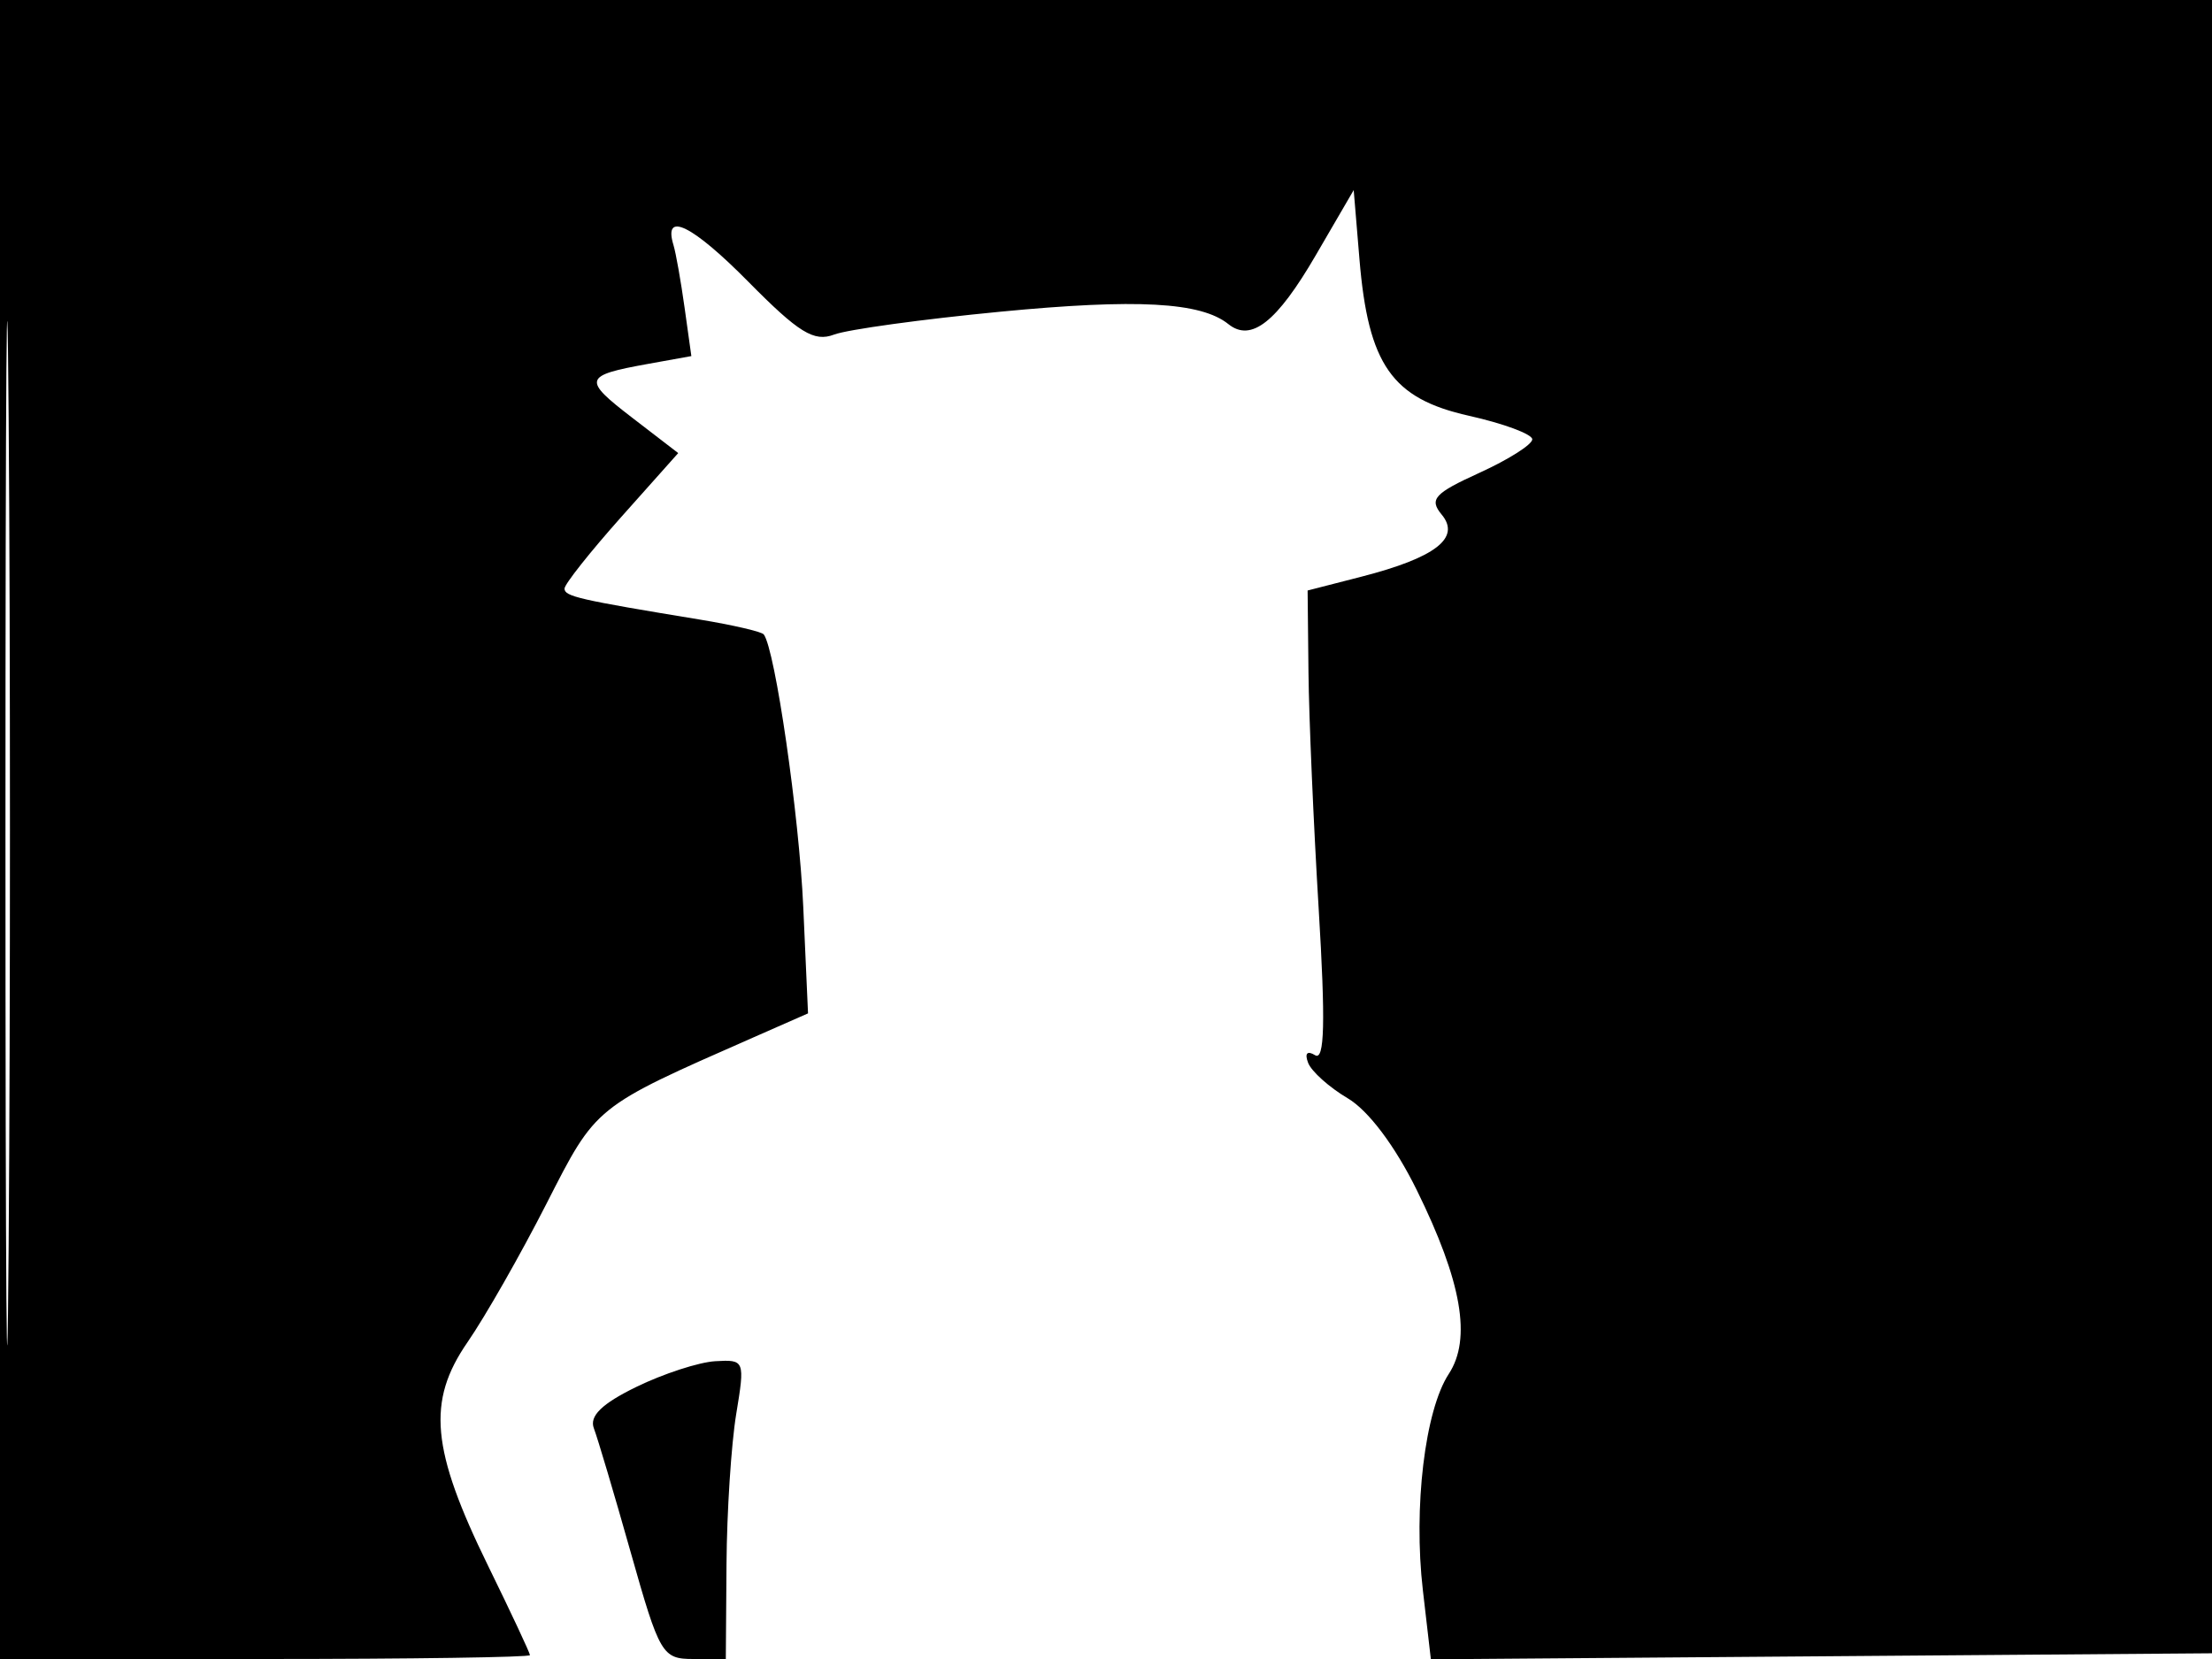 <svg xmlns="http://www.w3.org/2000/svg" width="192" height="144" viewBox="0 0 192 144" version="1.1">
	<path d="M 0 72 L 0 144 23 144 C 35.650 144, 46 143.849, 46 143.665 C 46 143.481, 44.366 139.994, 42.368 135.915 C 37.419 125.811, 37.035 121.634, 40.582 116.500 C 42.102 114.300, 45.181 108.900, 47.424 104.500 C 51.780 95.956, 51.559 96.134, 65.318 90.080 L 70.136 87.960 69.723 78.730 C 69.367 70.772, 67.282 56.384, 66.295 55.069 C 66.117 54.832, 63.615 54.250, 60.736 53.777 C 50.232 52.051, 49 51.769, 49 51.090 C 49 50.710, 51.220 47.908, 53.934 44.863 L 58.869 39.327 54.876 36.258 C 50.540 32.926, 50.636 32.599, 56.254 31.585 L 60.009 30.908 59.421 26.704 C 59.098 24.392, 58.665 21.952, 58.460 21.282 C 57.539 18.274, 60.079 19.517, 64.969 24.469 C 69.326 28.881, 70.657 29.701, 72.389 29.044 C 73.550 28.603, 80.043 27.709, 86.817 27.057 C 98.673 25.915, 104.237 26.217, 106.623 28.133 C 108.600 29.719, 110.826 27.966, 114.205 22.160 L 117.500 16.500 118 22.500 C 118.763 31.652, 120.815 34.591, 127.487 36.085 C 130.519 36.763, 133 37.685, 133 38.134 C 133 38.583, 130.942 39.888, 128.426 41.034 C 124.488 42.827, 124.031 43.333, 125.138 44.667 C 126.818 46.690, 124.596 48.405, 118.150 50.061 L 113.500 51.255 113.575 58.377 C 113.616 62.295, 114.015 71.527, 114.461 78.893 C 115.058 88.739, 114.975 92.102, 114.148 91.591 C 113.464 91.169, 113.227 91.427, 113.543 92.251 C 113.829 92.996, 115.377 94.382, 116.982 95.330 C 118.773 96.388, 121.091 99.470, 122.977 103.302 C 126.884 111.239, 127.749 116.208, 125.753 119.255 C 123.681 122.416, 122.671 130.854, 123.504 138.030 L 124.199 144.026 158.350 143.763 L 192.500 143.500 192.757 71.750 L 193.013 0 96.507 0 L 0 0 0 72 M 0.474 72.500 C 0.474 112.100, 0.598 128.154, 0.750 108.176 C 0.901 88.198, 0.901 55.798, 0.750 36.176 C 0.598 16.554, 0.474 32.900, 0.474 72.500 M 55.232 120.383 C 52.234 121.845, 51.138 122.916, 51.549 123.982 C 51.870 124.817, 53.310 129.662, 54.748 134.750 C 57.253 143.610, 57.482 144, 60.182 144 L 63 144 63.060 135.750 C 63.092 131.213, 63.471 125.362, 63.901 122.750 C 64.670 118.081, 64.639 118.003, 62.091 118.151 C 60.666 118.234, 57.579 119.238, 55.232 120.383" stroke="none" fill="black" fill-rule="evenodd"/>
</svg>